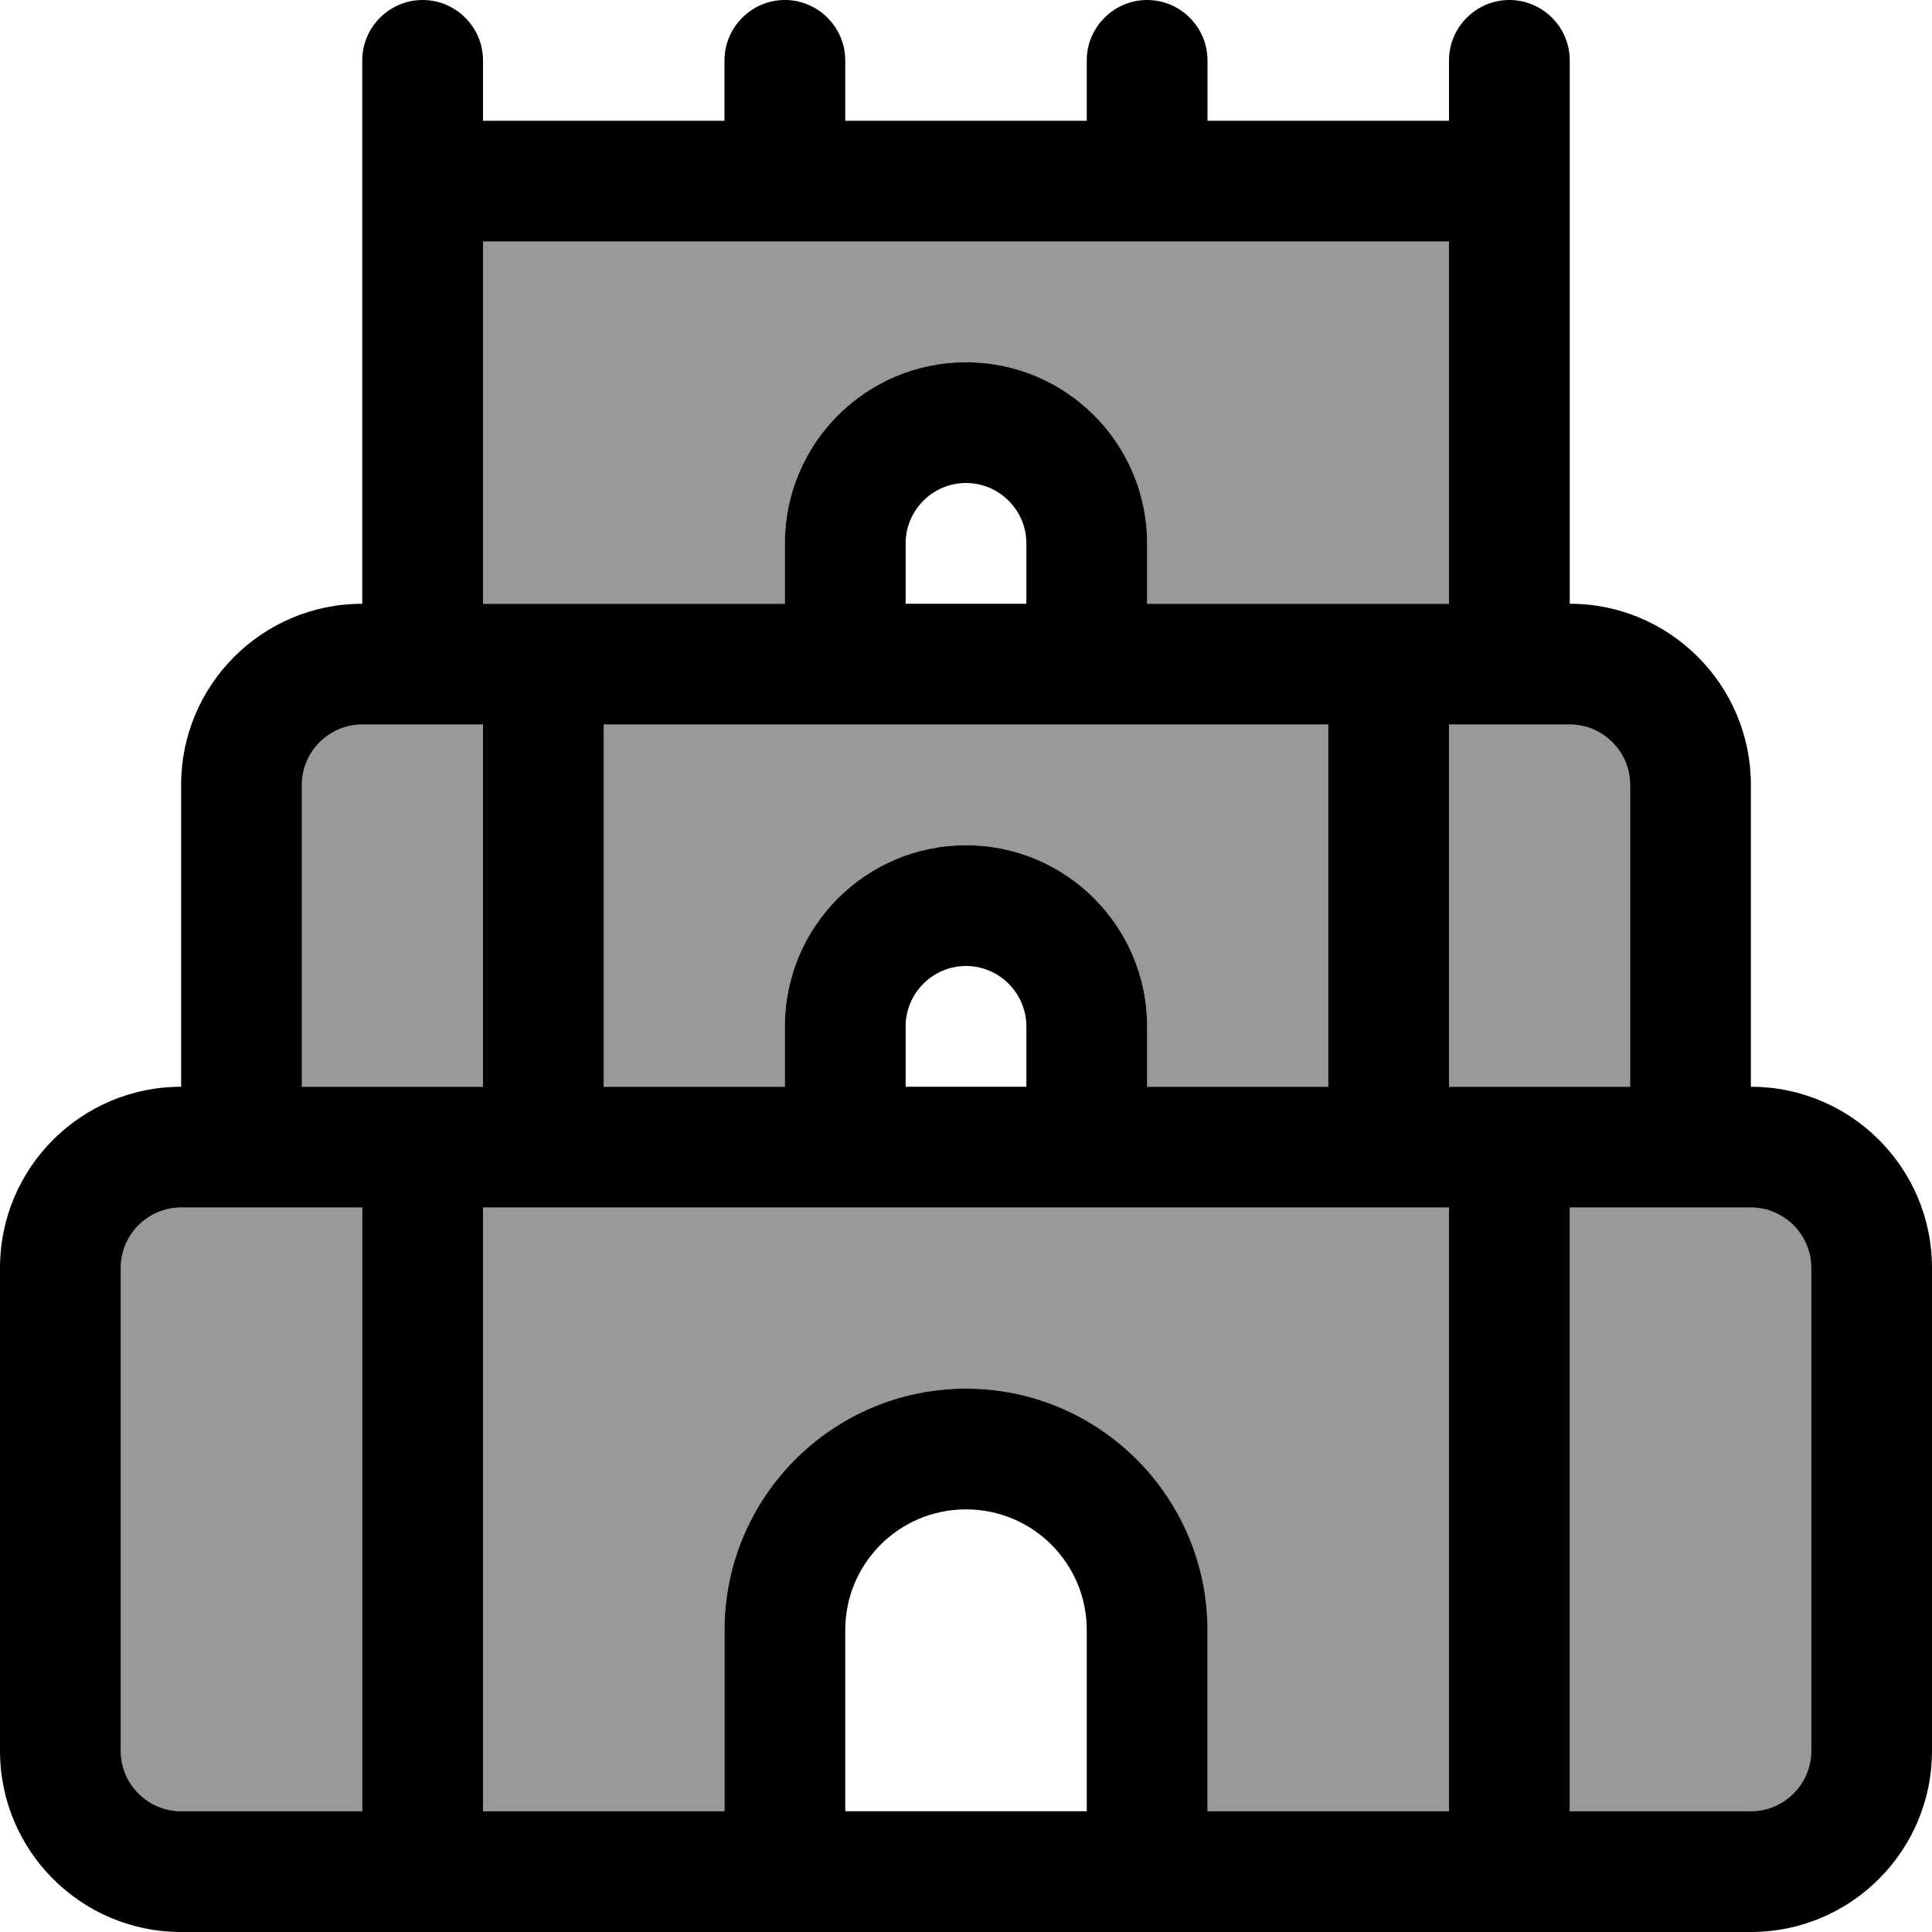 <svg fill="currentColor" xmlns="http://www.w3.org/2000/svg" viewBox="0 0 512 512"><!--! Font Awesome Pro 7.0.1 by @fontawesome - https://fontawesome.com License - https://fontawesome.com/license (Commercial License) Copyright 2025 Fonticons, Inc. --><path opacity=".4" fill="currentColor" d="M32 336l0 128c0 8.8 7.2 16 16 16l48 0 0-160-48 0c-8.8 0-16 7.2-16 16zM80 208l0 80 48 0 0-96-32 0c-8.8 0-16 7.2-16 16zM128 64l0 96 80 0 0-16c0-26.5 21.5-48 48-48s48 21.5 48 48l0 16 80 0 0-96-256 0zm0 256l0 160 64 0 0-48c0-35.3 28.7-64 64-64s64 28.7 64 64l0 48 64 0 0-160-256 0zm32-128l0 96 48 0 0-16c0-26.5 21.5-48 48-48s48 21.5 48 48l0 16 48 0 0-96-192 0zm224 0l0 96 48 0 0-80c0-8.8-7.2-16-16-16l-32 0zm32 128l0 160 48 0c8.8 0 16-7.2 16-16l0-128c0-8.8-7.2-16-16-16l-48 0z"/><path fill="currentColor" d="M112 0c8.8 0 16 7.2 16 16l0 16 64 0 0-16c0-8.8 7.2-16 16-16s16 7.2 16 16l0 16 64 0 0-16c0-8.8 7.2-16 16-16s16 7.2 16 16l0 16 64 0 0-16c0-8.8 7.2-16 16-16s16 7.2 16 16l0 144c26.5 0 48 21.5 48 48l0 80c26.5 0 48 21.5 48 48l0 128c0 26.5-21.5 48-48 48L48 512c-26.5 0-48-21.5-48-48L0 336c0-26.5 21.5-48 48-48l0-80c0-26.5 21.5-48 48-48L96 16c0-8.8 7.2-16 16-16zM304 320l-176 0 0 160 64 0 0-48c0-35.3 28.7-64 64-64s64 28.7 64 64l0 48 64 0 0-160-80 0zM288 432c0-17.7-14.3-32-32-32s-32 14.3-32 32l0 48 64 0 0-48zM128 64l0 96 80 0 0-16c0-26.5 21.5-48 48-48s48 21.5 48 48l0 16 80 0 0-96-256 0zm112 96l32 0 0-16c0-8.8-7.2-16-16-16s-16 7.2-16 16l0 16zm-32 32l-48 0 0 96 48 0 0-16c0-26.5 21.5-48 48-48s48 21.5 48 48l0 16 48 0 0-96-144 0zM96 192c-8.8 0-16 7.2-16 16l0 80 48 0 0-96-32 0zm176 96l0-16c0-8.8-7.2-16-16-16s-16 7.2-16 16l0 16 32 0zm112-96l0 96 48 0 0-80c0-8.8-7.2-16-16-16l-32 0zm80 128l-48 0 0 160 48 0c8.8 0 16-7.2 16-16l0-128c0-8.8-7.2-16-16-16zM96 480l0-160-48 0c-8.8 0-16 7.2-16 16l0 128c0 8.8 7.2 16 16 16l48 0z"/></svg>